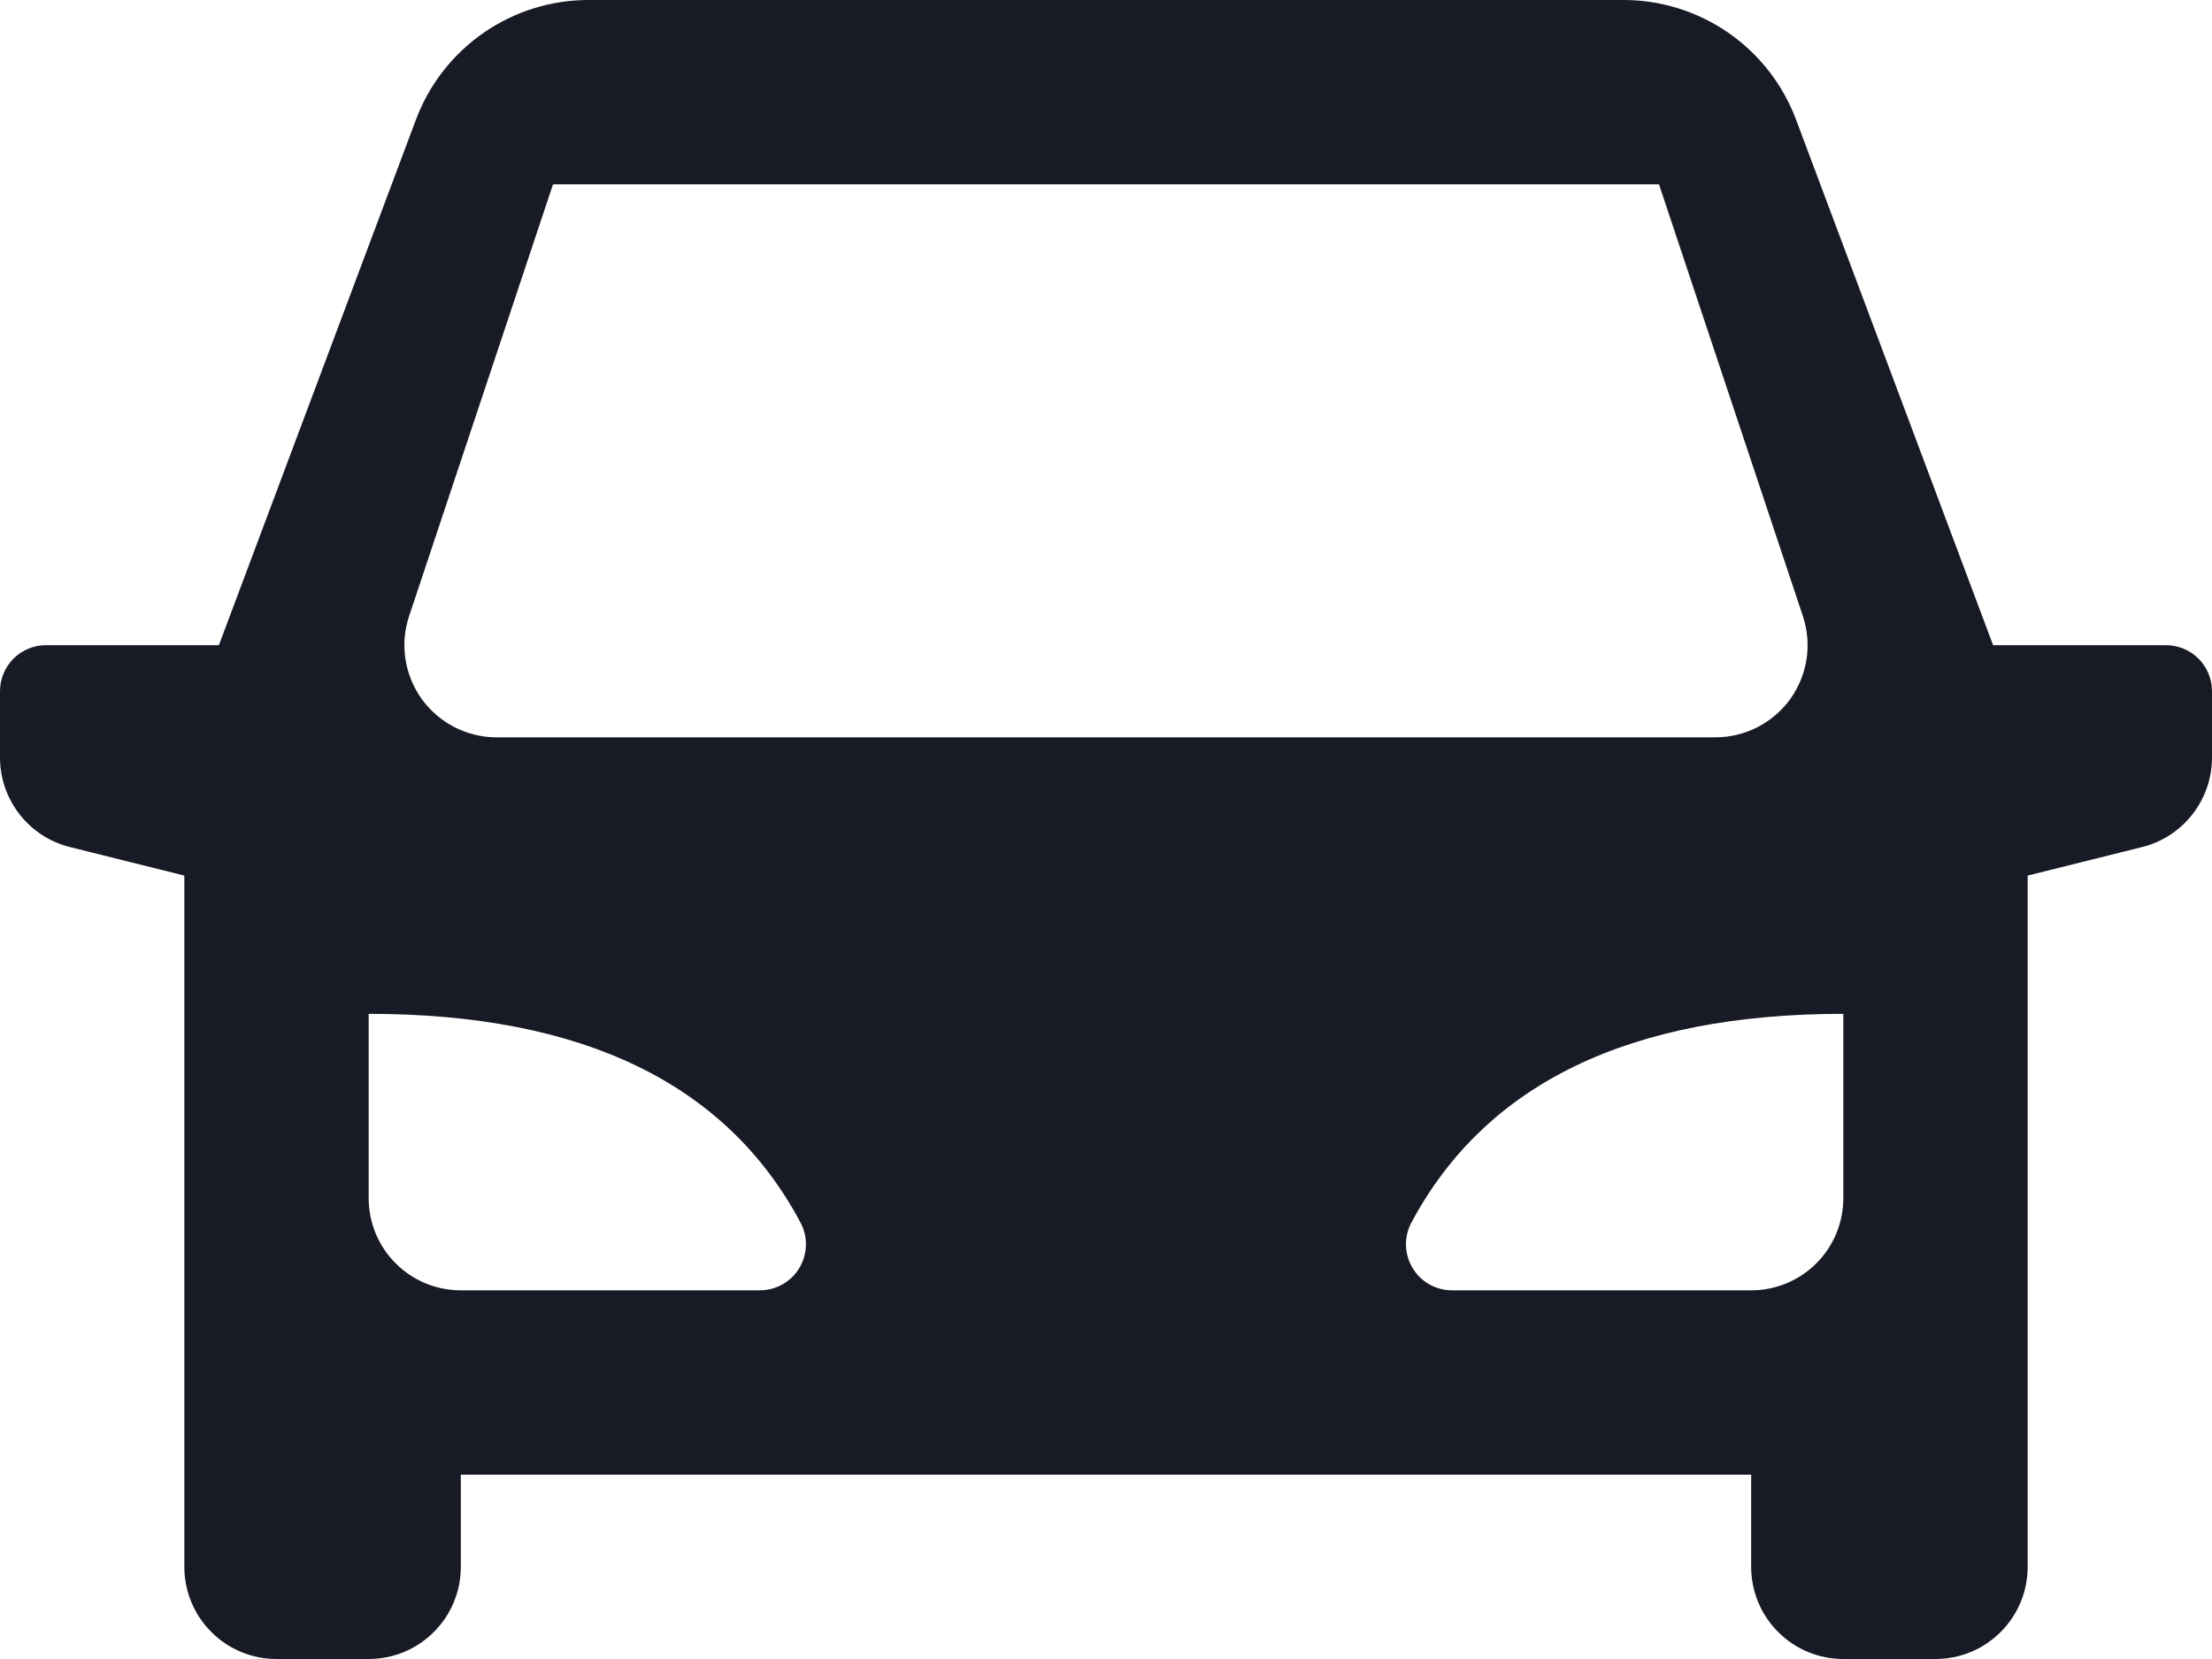 <svg width="24" height="18" viewBox="0 0 24 18" fill="none" xmlns="http://www.w3.org/2000/svg">
<path d="M22 9.5V17C22 17.265 21.895 17.52 21.707 17.707C21.52 17.895 21.265 18 21 18H20C19.735 18 19.48 17.895 19.293 17.707C19.105 17.52 19 17.265 19 17V16H5V17C5 17.265 4.895 17.52 4.707 17.707C4.52 17.895 4.265 18 4 18H3C2.735 18 2.48 17.895 2.293 17.707C2.105 17.52 2 17.265 2 17V9.5L0.757 9.19C0.541 9.136 0.349 9.011 0.212 8.835C0.075 8.659 5.86043e-06 8.443 0 8.22L0 7.5C0 7.367 0.053 7.24 0.146 7.146C0.24 7.053 0.367 7 0.5 7H2.375L4.513 1.298C4.656 0.917 4.912 0.588 5.247 0.356C5.581 0.124 5.979 -5.06984e-05 6.386 1.55178e-08H17.614C18.021 -5.06984e-05 18.419 0.124 18.753 0.356C19.088 0.588 19.344 0.917 19.487 1.298L21.625 7H23.5C23.633 7 23.76 7.053 23.854 7.146C23.947 7.24 24 7.367 24 7.5V8.22C24 8.443 23.925 8.659 23.788 8.835C23.651 9.011 23.459 9.136 23.243 9.19L22 9.5ZM4 11V13C4 13.265 4.105 13.52 4.293 13.707C4.48 13.895 4.735 14 5 14H8.245C8.331 14 8.416 13.977 8.491 13.935C8.566 13.892 8.629 13.831 8.673 13.757C8.718 13.682 8.742 13.598 8.744 13.512C8.746 13.425 8.726 13.34 8.685 13.264C7.88 11.754 6.318 11 4 11ZM20 11C17.683 11 16.121 11.755 15.314 13.264C15.273 13.34 15.253 13.426 15.255 13.512C15.257 13.598 15.281 13.683 15.326 13.757C15.37 13.831 15.433 13.893 15.508 13.935C15.584 13.978 15.669 14 15.755 14H19C19.265 14 19.52 13.895 19.707 13.707C19.895 13.52 20 13.265 20 13V11ZM6 2L4.439 6.684C4.389 6.834 4.375 6.994 4.399 7.151C4.423 7.307 4.484 7.456 4.576 7.585C4.669 7.713 4.791 7.818 4.932 7.89C5.073 7.962 5.229 8 5.387 8H18.613C18.771 8 18.927 7.962 19.068 7.89C19.209 7.818 19.331 7.713 19.424 7.585C19.516 7.456 19.577 7.307 19.601 7.151C19.625 6.994 19.611 6.834 19.561 6.684L18 2H6Z" fill="#181A25"/>
</svg>
